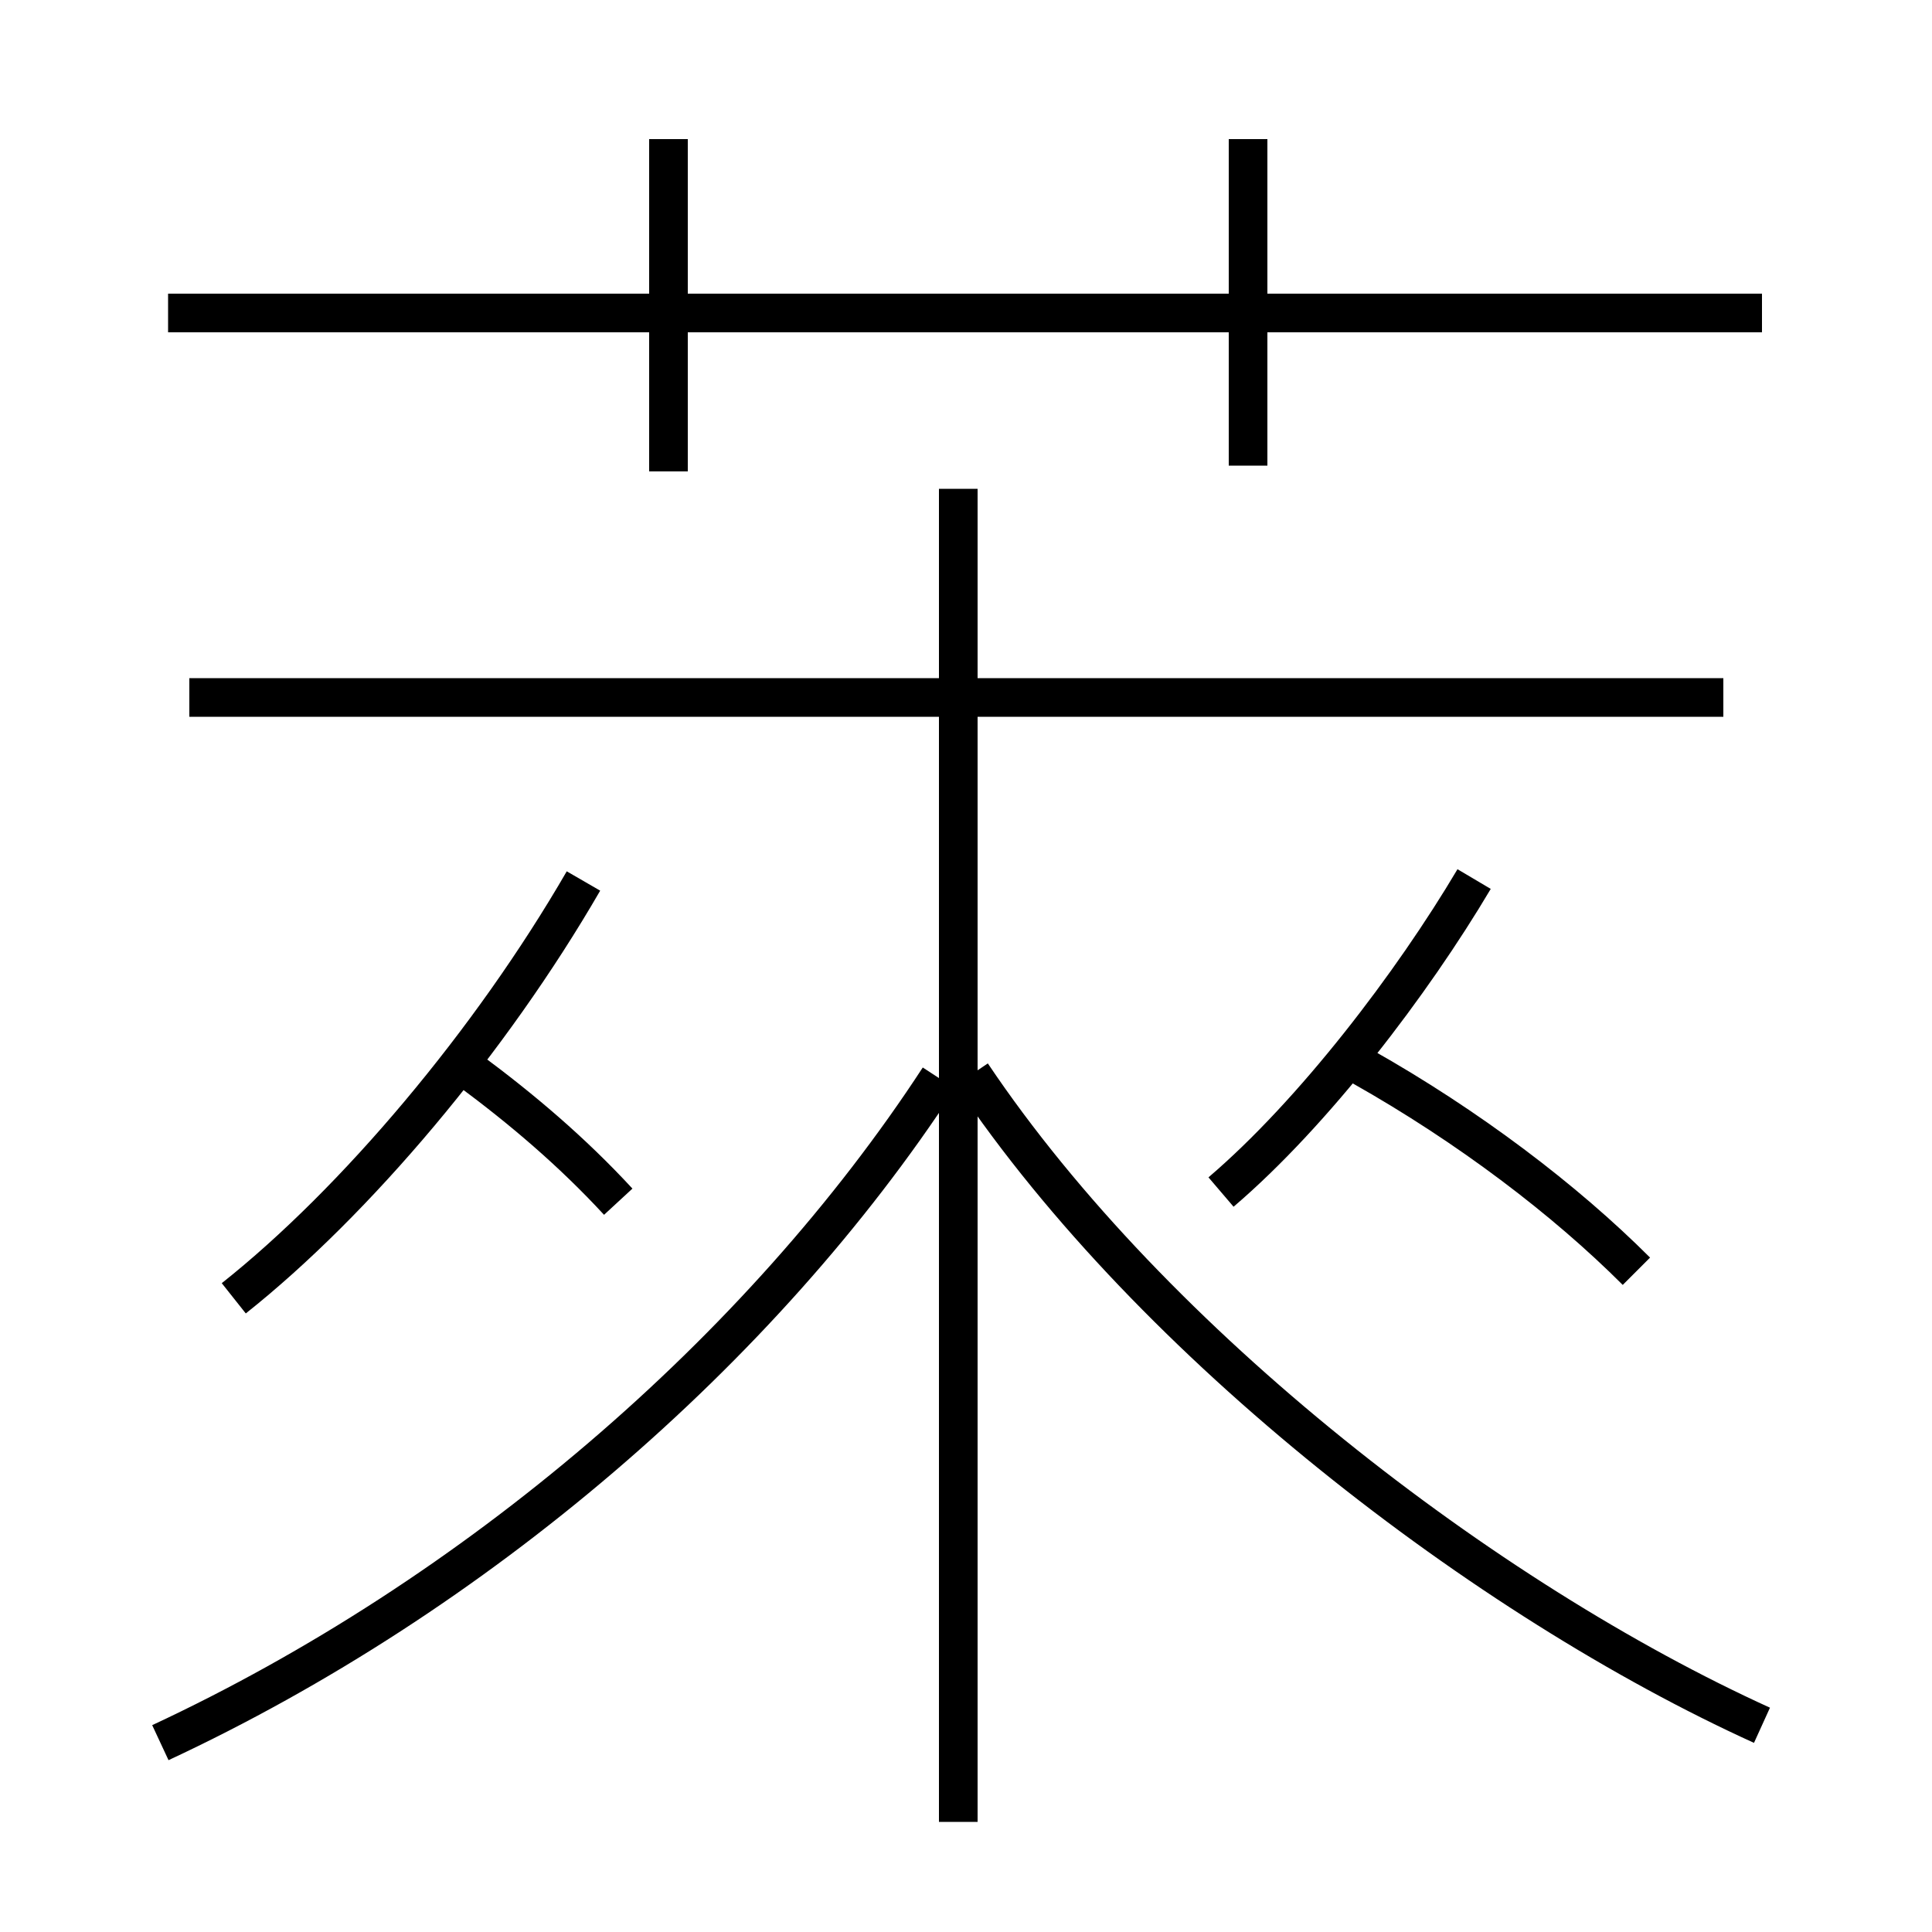 <?xml version='1.0' encoding='utf8'?>
<svg viewBox="0.0 -6.0 50.0 50.0" version="1.1" xmlns="http://www.w3.org/2000/svg">
<rect x="0.0" y="-6.0" width="50.0" height="50.0" fill="#808080" stroke="none"/>
<rect x="-1000" y="-1000" width="2000" height="2000" stroke="white" fill="white"/>
<g style="fill:white;stroke:#000000;  stroke-width:1">
<path d="M 45.6 0.65 C 38.45 -2.6 29.85 -9.2 25.15 -16.2 M 4.15 1.1 C 12.3 -2.7 19.7 -9.05 24.3 -16.1 M 6.05 -10.4 C 9.2 -12.9 12.7 -17.05 15.1 -21.2 M 16.0 -12.9 C 14.8 -14.2 13.5 -15.3 12.15 -16.3 M 24.8 3.15 L 24.8 -31.35 M 44.6 -25.95 L 4.9 -25.95 M 31.6 -13.15 C 34.0 -15.2 36.55 -18.55 38.15 -21.25 M 42.35 -11.1 C 40.5 -12.95 38.0 -14.85 35.25 -16.4 M 17.3 -31.8 L 17.3 -40.4 M 45.6 -35.9 L 4.35 -35.9 M 32.3 -31.95 L 32.3 -40.4" transform="translate(0.0 38.0)" />
</g>
</svg>